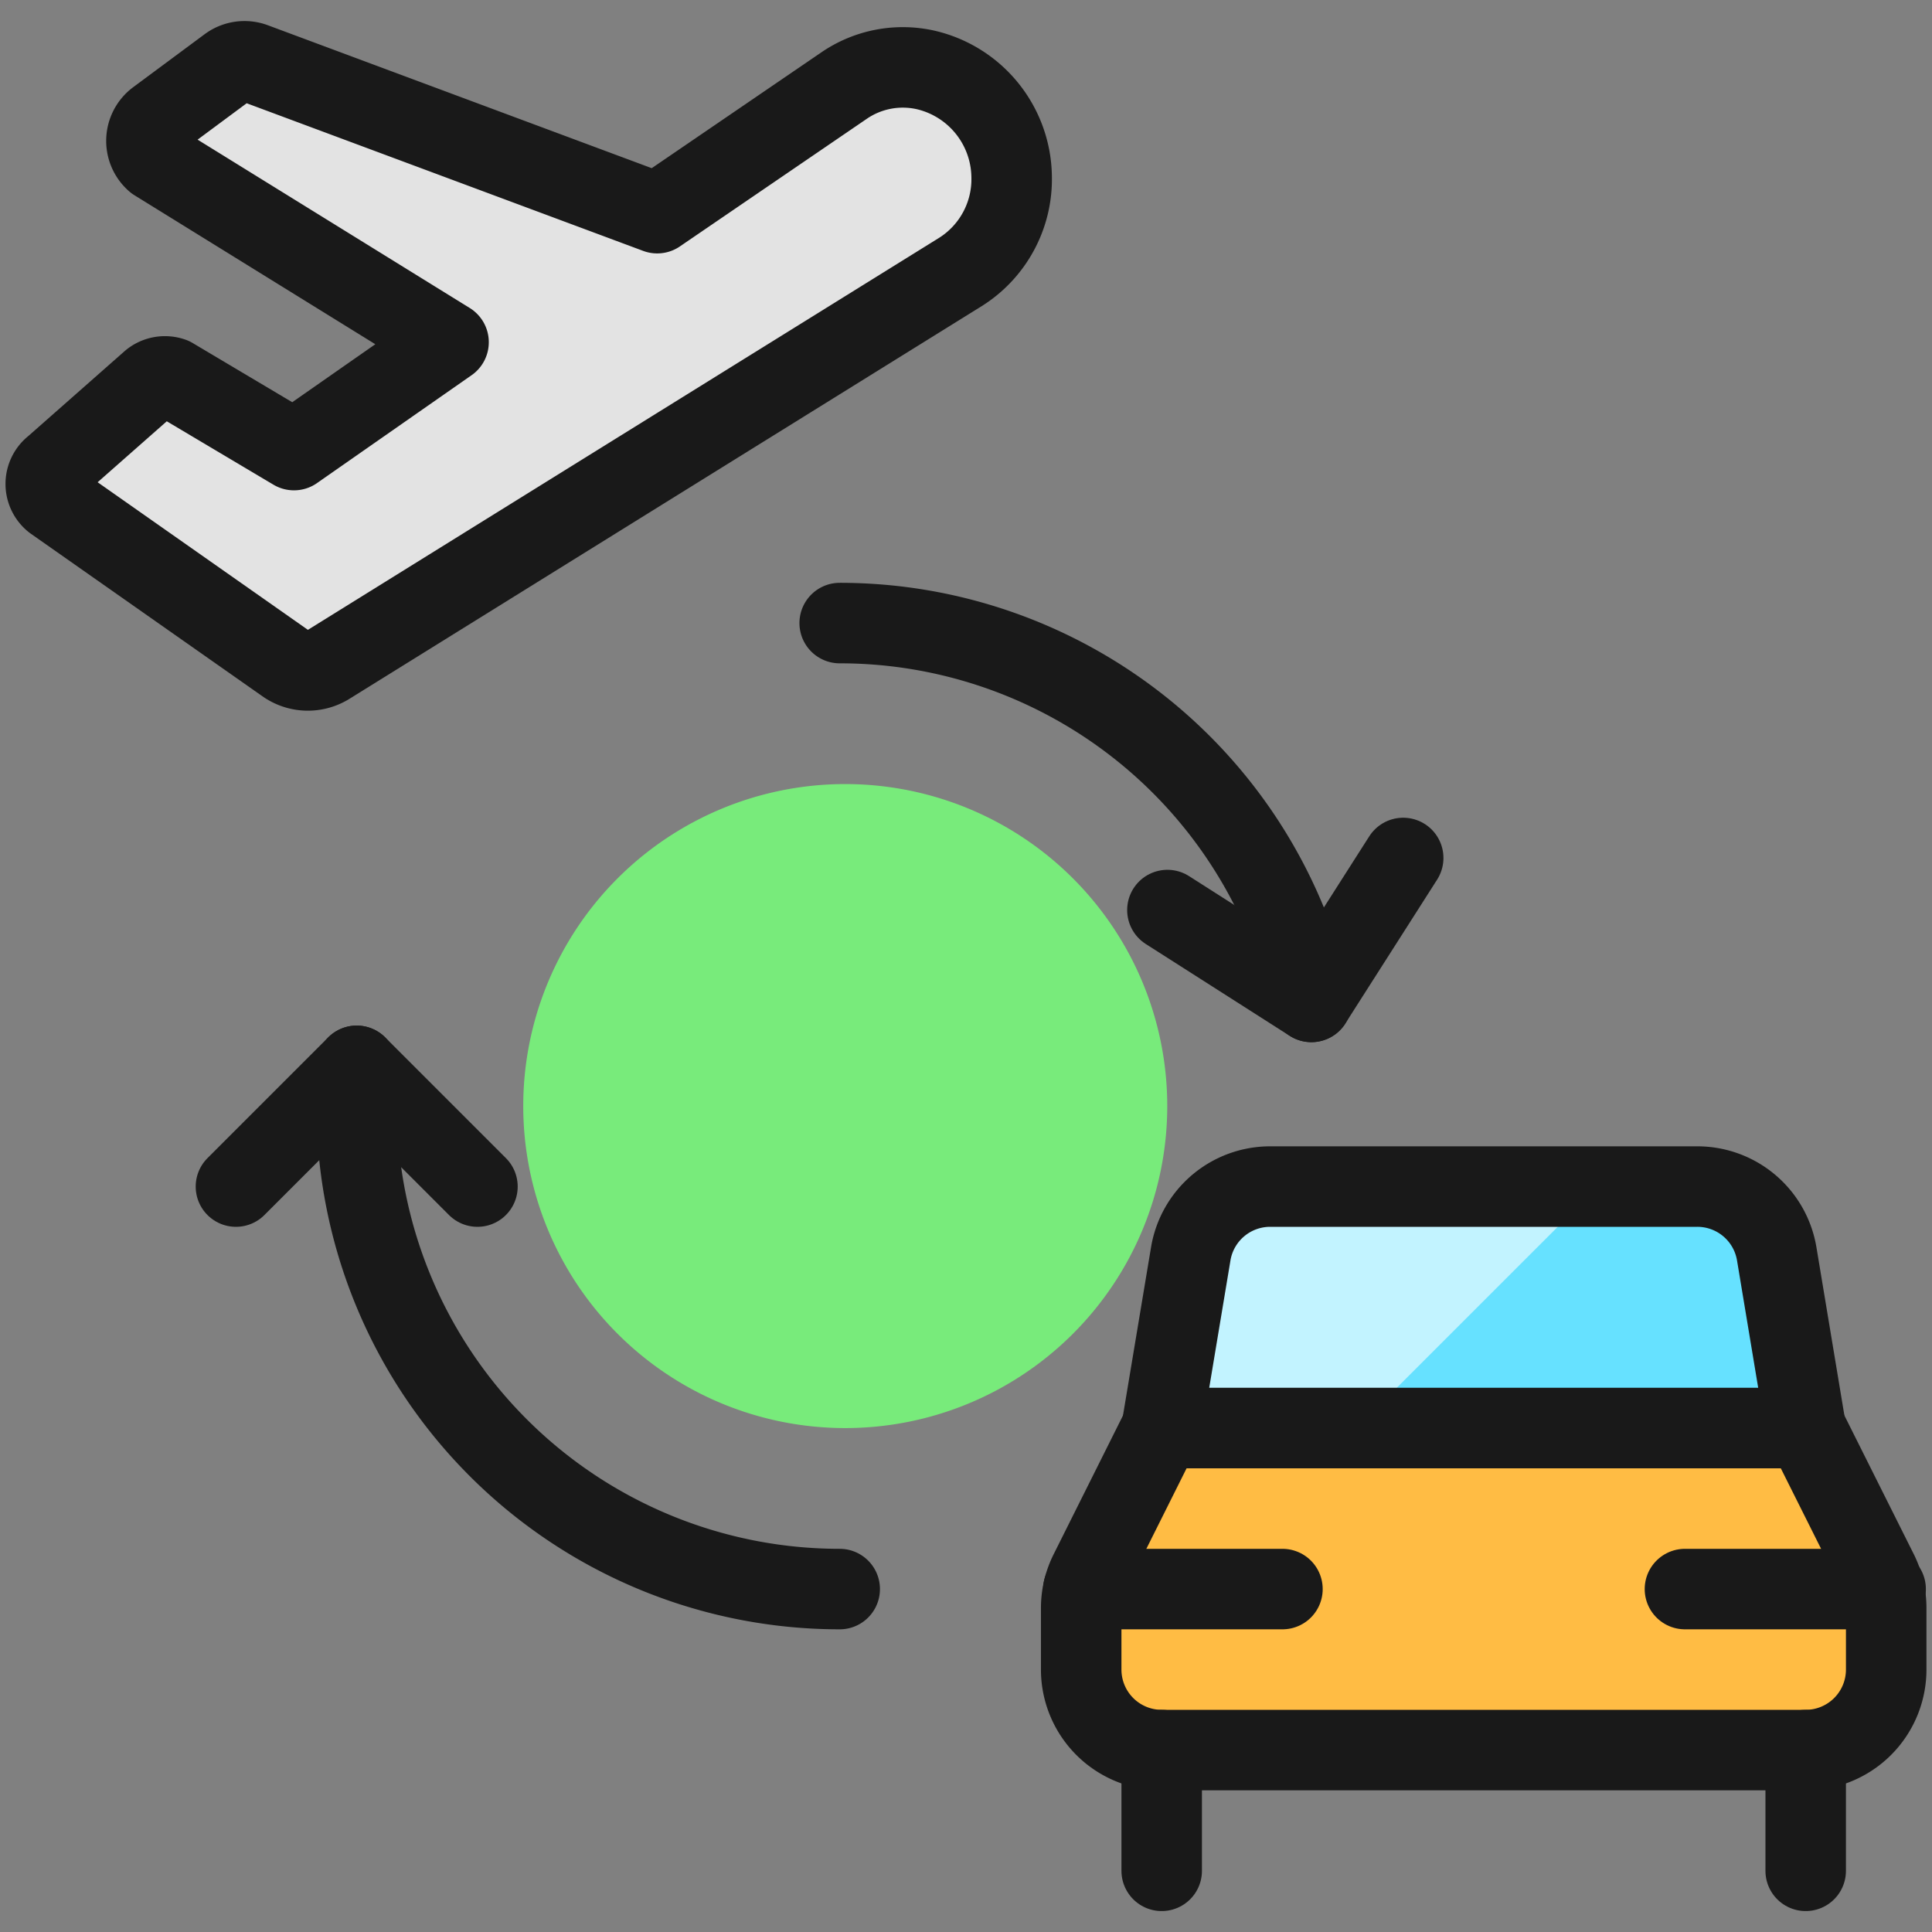 <svg xmlns="http://www.w3.org/2000/svg" fill="none" viewBox="0 0 24 24" id="Transportation-Ticket-Car-Transfer-Plane--Streamline-Ultimate.svg" height="24" width="24"><rect x="0" y="0" width="24" height="24" fill="#808080" stroke="none"/><desc>Transportation Ticket Car Transfer Plane Streamline Icon: https://streamlinehq.com</desc><path fill="#78eb7b" d="M10.5 17.74a4 4 0 1 0 0 -8 4 4 0 0 0 0 8Z" stroke-width="1"></path><path fill="#e3e3e3" stroke="#191919" stroke-linecap="round" stroke-linejoin="round" d="M11.5 0.869a1.38 1.38 0 0 1 1.067 1.329 1.361 1.361 0 0 1 -0.637 1.181L4.079 8.255a0.479 0.479 0 0 1 -0.532 -0.015L0.668 6.219A0.266 0.266 0 0 1 0.673 5.8l1.208 -1.065a0.268 0.268 0 0 1 0.257 -0.044l1.514 0.9 1.92 -1.34L1.933 2a0.331 0.331 0 0 1 0.019 -0.515l0.89 -0.66A0.332 0.332 0 0 1 3.15 0.781l5.014 1.867 2.32 -1.584A1.292 1.292 0 0 1 11.5 0.869v0Z" stroke-width="1"></path><path stroke="#191919" stroke-linecap="round" stroke-linejoin="round" d="M10.431 7.74a6 6 0 0 1 5.86 4.706" stroke-width="1"></path><path stroke="#191919" stroke-linecap="round" stroke-linejoin="round" d="M10.431 19.74a6 6 0 0 1 -6 -6" stroke-width="1"></path><path stroke="#191919" stroke-linecap="round" stroke-linejoin="round" d="m14.502 11.305 1.788 1.141 1.141 -1.788" stroke-width="1"></path><path stroke="#191919" stroke-linecap="round" stroke-linejoin="round" d="m5.931 14.74 -1.5 -1.5 -1.5 1.5" stroke-width="1"></path><path stroke="#191919" stroke-linecap="round" stroke-linejoin="round" d="M4.431 13.74v-0.5" stroke-width="1"></path><path fill="#66e1ff" d="M22.431 17.74h-8l0.361 -2.165a1 1 0 0 1 0.986 -0.835h5.306a1 1 0 0 1 0.987 0.835l0.36 2.165Z" stroke-width="1"></path><path fill="#c2f3ff" d="M19.851 14.74h-4.072a1 1 0 0 0 -0.987 0.835l-0.361 2.165h2.42l3 -3Z" stroke-width="1"></path><path fill="#ffbc44" stroke="#191919" stroke-linecap="round" stroke-linejoin="round" d="M23.431 20.74a1 1 0 0 1 -1 1h-8a1 1 0 0 1 -1 -1v-0.764c0 -0.155 0.036 -0.308 0.106 -0.447l0.894 -1.789h8l0.895 1.789a1 1 0 0 1 0.105 0.447v0.764Z" stroke-width="1"></path><path stroke="#191919" stroke-linecap="round" stroke-linejoin="round" d="M14.431 23.24v-1.5" stroke-width="1"></path><path stroke="#191919" stroke-linecap="round" stroke-linejoin="round" d="M22.431 23.24v-1.5" stroke-width="1"></path><path stroke="#191919" stroke-linecap="round" stroke-linejoin="round" d="M22.431 17.74h-8l0.361 -2.165a1 1 0 0 1 0.986 -0.835h5.306a1 1 0 0 1 0.987 0.835l0.36 2.165Z" stroke-width="1"></path><path stroke="#191919" stroke-linecap="round" stroke-linejoin="round" d="M13.458 19.74h2.473" stroke-width="1"></path><path stroke="#191919" stroke-linecap="round" stroke-linejoin="round" d="M20.931 19.74h2.493" stroke-width="1"></path></svg>